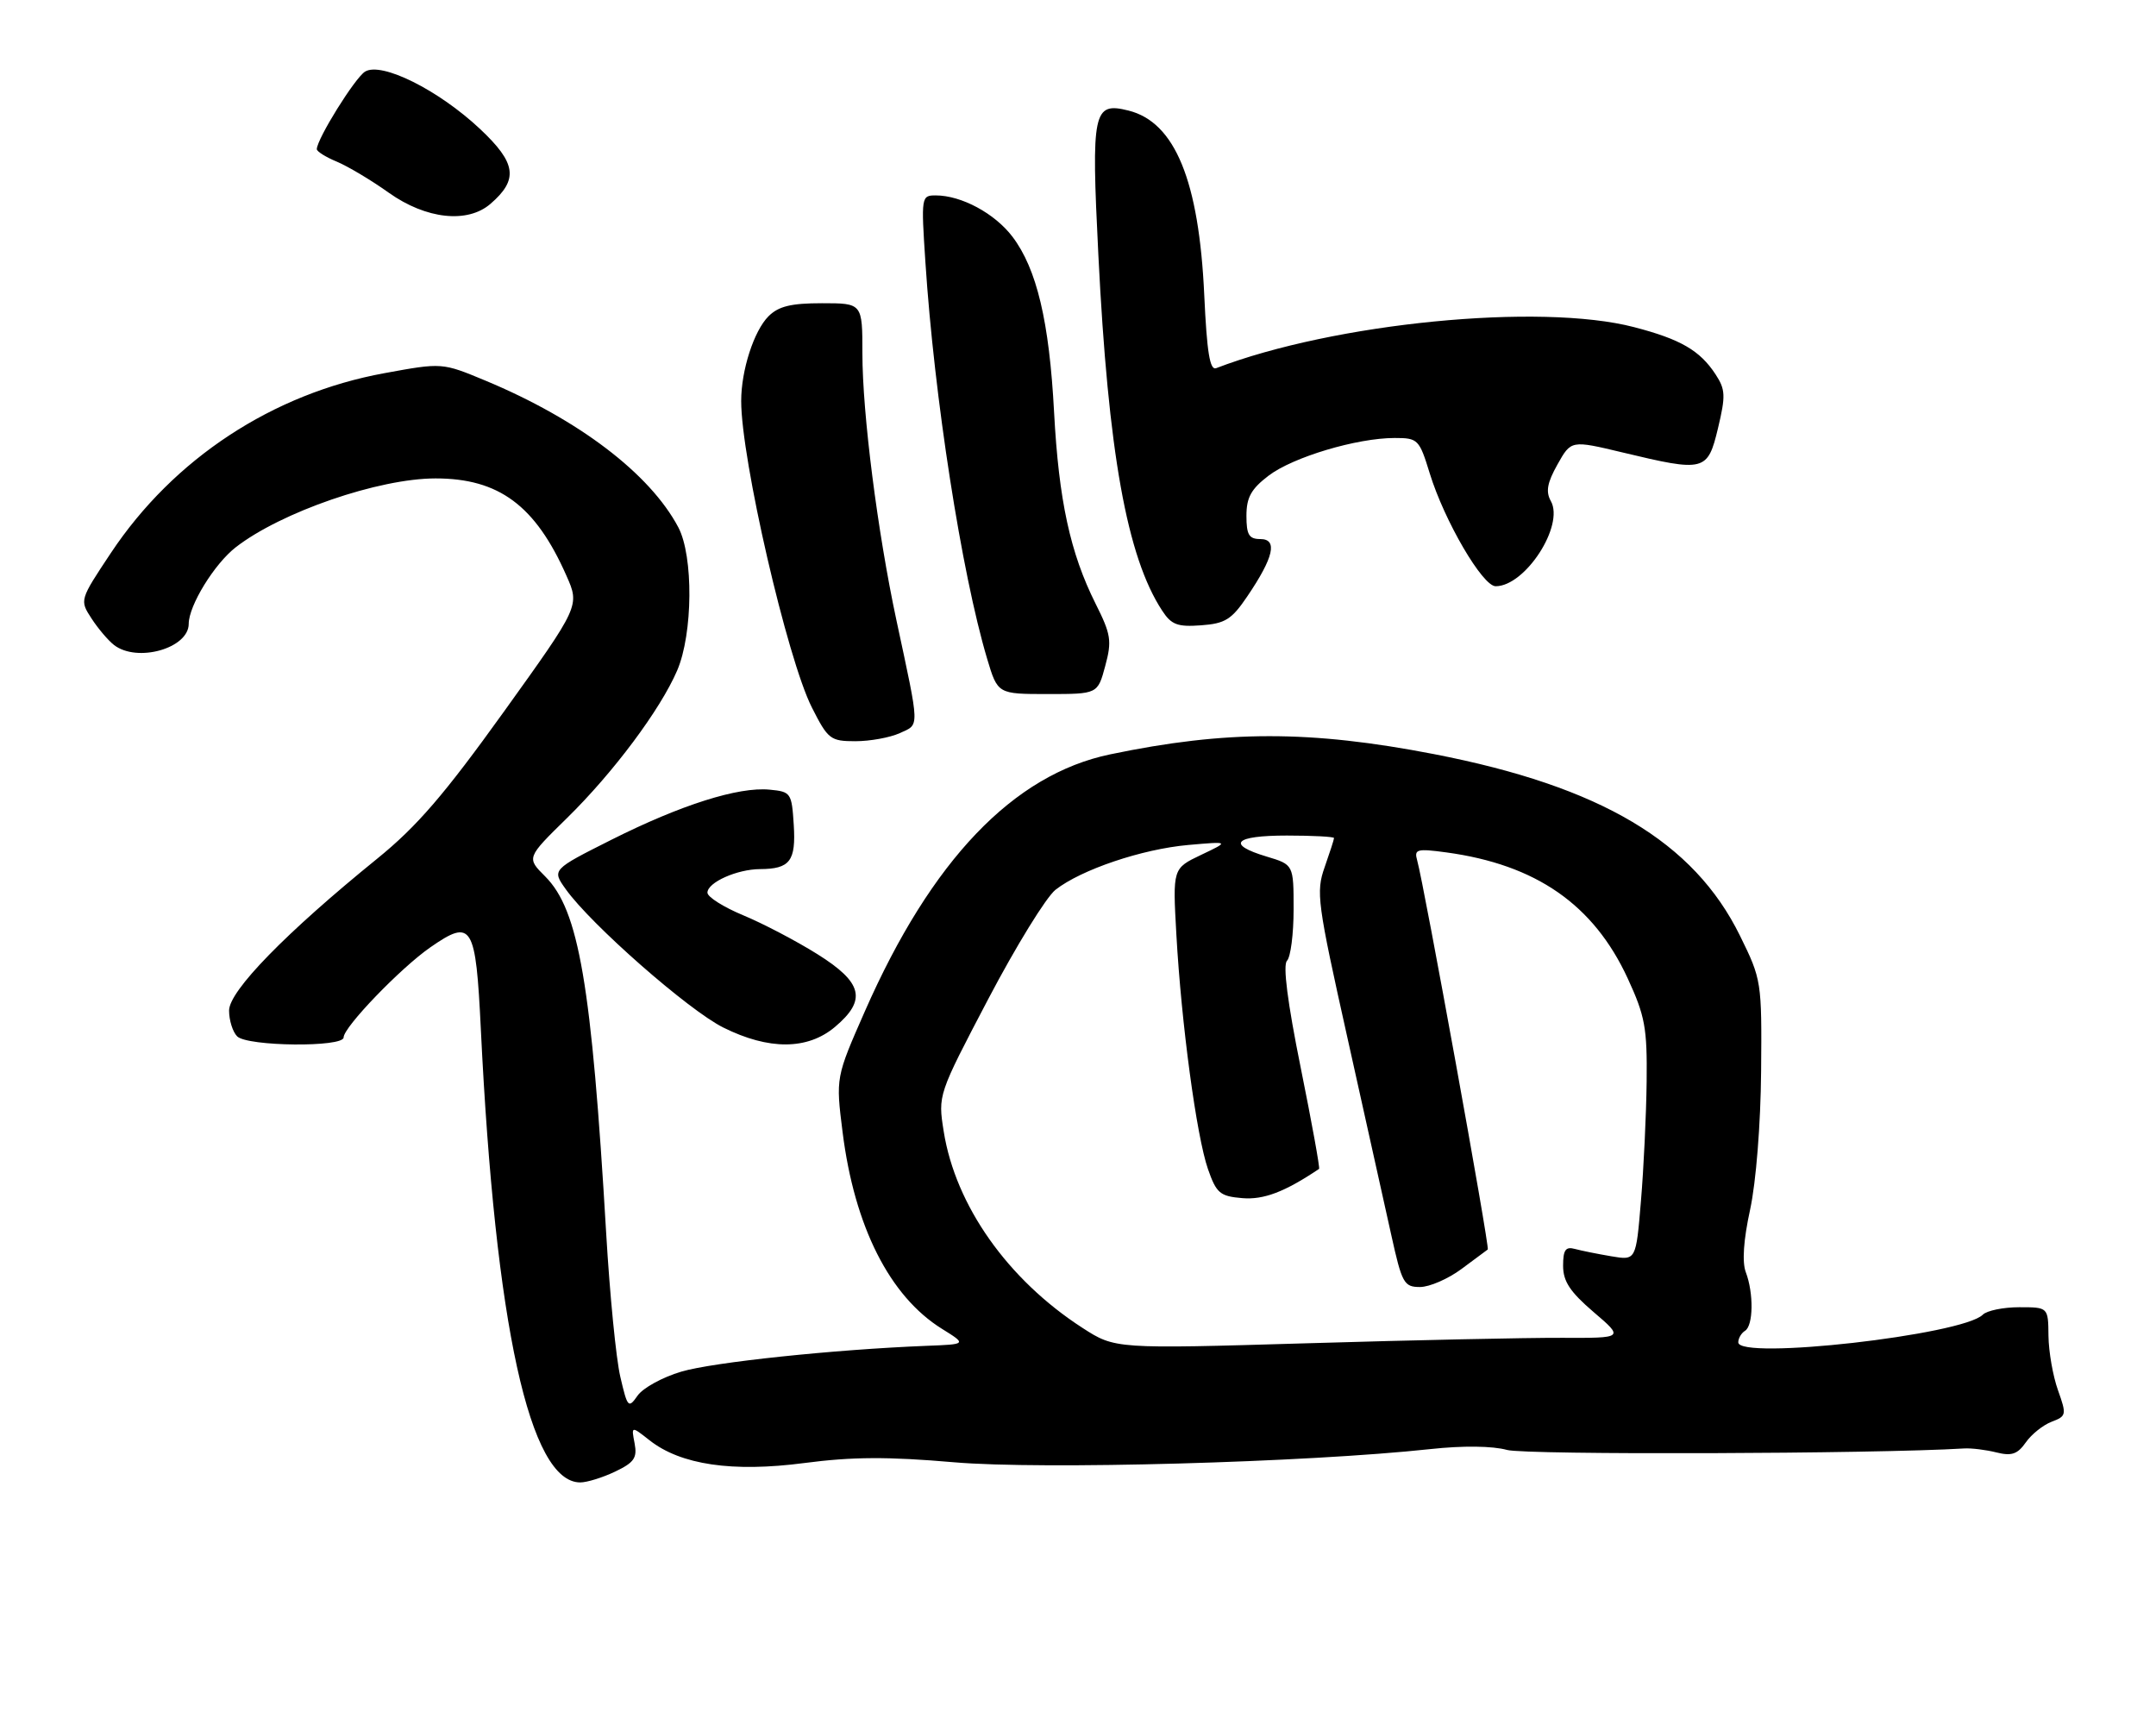 <?xml version="1.0" encoding="UTF-8" standalone="no"?>
<!DOCTYPE svg PUBLIC "-//W3C//DTD SVG 1.1//EN" "http://www.w3.org/Graphics/SVG/1.1/DTD/svg11.dtd" >
<svg xmlns="http://www.w3.org/2000/svg" xmlns:xlink="http://www.w3.org/1999/xlink" version="1.1" viewBox="0 0 320 256">
 <g >
 <path fill="currentColor"
d=" M 91.31 218.39 C 94.13 217.04 94.60 216.36 94.19 214.20 C 93.69 211.61 93.69 211.61 96.41 213.75 C 101.04 217.39 108.70 218.52 119.39 217.12 C 126.49 216.19 131.77 216.16 141.60 217.01 C 154.58 218.13 193.93 217.04 212.33 215.05 C 217.11 214.53 221.53 214.58 223.68 215.18 C 226.43 215.94 278.35 215.77 291.50 214.96 C 292.60 214.89 294.77 215.16 296.32 215.55 C 298.56 216.11 299.44 215.82 300.67 214.07 C 301.51 212.86 303.24 211.48 304.50 211.00 C 306.71 210.16 306.75 209.96 305.45 206.31 C 304.70 204.22 304.07 200.59 304.04 198.25 C 304.00 194.00 304.00 194.00 299.70 194.00 C 297.33 194.00 294.90 194.50 294.29 195.11 C 291.28 198.12 258.00 201.88 258.00 199.21 C 258.00 198.61 258.45 197.84 259.00 197.50 C 260.24 196.74 260.30 191.92 259.12 188.81 C 258.55 187.31 258.77 184.03 259.76 179.50 C 260.64 175.41 261.32 166.88 261.39 158.99 C 261.50 145.66 261.46 145.38 258.25 138.86 C 251.39 124.91 237.58 116.72 212.86 111.92 C 194.46 108.36 182.00 108.36 164.78 111.95 C 150.40 114.94 138.23 127.67 128.38 150.05 C 124.04 159.91 124.04 159.91 125.06 168.02 C 126.82 182.03 132.05 192.38 139.80 197.20 C 143.50 199.50 143.50 199.50 137.50 199.73 C 123.82 200.27 105.83 202.16 101.12 203.56 C 98.34 204.38 95.43 205.98 94.64 207.11 C 93.27 209.06 93.14 208.92 92.07 204.33 C 91.44 201.67 90.50 192.07 89.97 183.00 C 87.80 146.05 85.92 135.07 80.92 130.07 C 78.14 127.30 78.14 127.30 84.16 121.40 C 91.05 114.64 98.00 105.33 100.51 99.50 C 102.85 94.04 102.94 82.55 100.68 78.26 C 96.46 70.29 85.88 62.25 72.06 56.49 C 65.62 53.81 65.62 53.81 57.06 55.38 C 40.46 58.41 25.76 68.07 16.46 82.06 C 11.82 89.04 11.81 89.06 13.58 91.78 C 14.55 93.28 16.06 95.05 16.92 95.72 C 20.36 98.38 28.00 96.22 28.01 92.59 C 28.01 89.87 31.82 83.68 35.00 81.21 C 41.75 75.98 56.21 71.00 64.65 71.00 C 74.05 71.00 79.47 75.02 84.06 85.41 C 86.06 89.91 86.06 89.91 74.78 105.63 C 65.93 117.95 61.88 122.65 56.00 127.42 C 42.42 138.43 34.00 147.06 34.00 149.97 C 34.00 151.42 34.54 153.14 35.20 153.80 C 36.71 155.31 51.00 155.45 51.00 153.96 C 51.00 152.43 59.45 143.66 63.87 140.59 C 70.07 136.29 70.61 137.16 71.37 152.80 C 73.51 196.70 78.62 220.00 86.12 220.00 C 87.12 220.00 89.45 219.28 91.31 218.39 Z  M 123.92 152.41 C 128.68 148.40 128.06 145.82 121.30 141.59 C 118.17 139.63 113.22 137.04 110.30 135.83 C 107.39 134.62 105.00 133.11 105.00 132.48 C 105.00 130.96 109.38 129.00 112.80 128.98 C 117.26 128.96 118.15 127.78 117.81 122.40 C 117.51 117.67 117.39 117.49 114.23 117.19 C 109.60 116.74 101.08 119.44 90.78 124.61 C 81.91 129.07 81.91 129.07 83.97 131.96 C 87.69 137.19 102.19 149.92 107.35 152.49 C 114.12 155.86 119.85 155.83 123.92 152.41 Z  M 133.55 108.80 C 136.52 107.44 136.55 108.38 133.04 92.00 C 130.24 78.90 128.00 61.36 128.00 52.45 C 128.00 45.00 128.00 45.00 122.00 45.00 C 117.40 45.00 115.55 45.45 114.06 46.94 C 111.90 49.10 110.01 54.95 110.01 59.50 C 109.99 68.07 116.85 97.79 120.50 104.99 C 122.89 109.72 123.25 110.00 126.97 110.00 C 129.13 110.00 132.10 109.46 133.55 108.80 Z  M 164.04 98.84 C 165.05 95.11 164.90 94.15 162.61 89.59 C 158.84 82.06 157.15 74.25 156.45 61.18 C 155.74 47.71 153.88 39.90 150.28 35.14 C 147.65 31.67 142.69 29.00 138.88 29.00 C 136.74 29.00 136.71 29.19 137.35 38.89 C 138.66 58.95 142.72 85.04 146.51 97.75 C 148.08 103.00 148.08 103.00 155.50 103.00 C 162.92 103.00 162.92 103.00 164.04 98.84 Z  M 185.13 88.50 C 189.05 82.72 189.67 80.00 187.07 80.00 C 185.38 80.00 185.00 79.37 185.00 76.55 C 185.00 73.83 185.69 72.57 188.29 70.59 C 191.90 67.84 201.39 65.00 207.00 65.00 C 210.46 65.00 210.65 65.19 212.21 70.26 C 214.38 77.30 220.04 87.00 221.99 87.00 C 226.38 87.00 232.22 77.99 230.18 74.36 C 229.40 72.96 229.64 71.64 231.17 68.92 C 233.19 65.32 233.19 65.32 240.84 67.15 C 253.02 70.07 253.45 69.96 254.99 63.55 C 256.14 58.73 256.10 57.81 254.63 55.56 C 252.31 52.01 249.43 50.34 242.54 48.55 C 228.59 44.92 198.00 47.92 180.50 54.64 C 179.57 54.99 179.13 52.26 178.74 43.81 C 177.96 26.82 174.40 18.14 167.50 16.41 C 162.24 15.09 161.95 16.48 163.02 37.80 C 164.48 67.13 167.26 82.64 172.49 90.62 C 173.86 92.72 174.77 93.06 178.27 92.80 C 181.84 92.54 182.80 91.95 185.13 88.50 Z  M 72.80 30.25 C 76.98 26.64 76.64 24.20 71.24 19.13 C 65.08 13.35 56.62 9.13 54.18 10.63 C 52.68 11.56 47.08 20.55 47.02 22.13 C 47.01 22.47 48.34 23.31 49.99 23.99 C 51.63 24.68 55.12 26.75 57.73 28.62 C 63.25 32.53 69.39 33.20 72.80 30.25 Z  M 160.64 197.05 C 149.57 189.89 141.82 178.91 140.07 167.92 C 139.21 162.50 139.21 162.50 146.68 148.26 C 150.79 140.43 155.28 133.14 156.66 132.05 C 160.47 129.06 169.50 126.01 176.36 125.40 C 182.50 124.86 182.50 124.86 178.27 126.87 C 174.05 128.88 174.05 128.88 174.60 138.69 C 175.34 151.92 177.59 168.61 179.29 173.50 C 180.54 177.08 181.07 177.53 184.38 177.81 C 187.56 178.08 190.71 176.88 195.78 173.47 C 195.93 173.36 194.70 166.59 193.05 158.42 C 191.09 148.74 190.39 143.21 191.02 142.58 C 191.56 142.04 192.00 138.61 192.00 134.96 C 192.00 128.32 192.00 128.32 188.00 127.12 C 181.94 125.30 183.19 124.00 191.00 124.00 C 194.85 124.00 198.00 124.17 198.00 124.37 C 198.00 124.58 197.37 126.52 196.61 128.69 C 195.30 132.39 195.51 133.94 200.00 154.06 C 202.63 165.85 205.55 178.99 206.49 183.25 C 208.08 190.45 208.38 191.00 210.76 191.00 C 212.16 191.00 214.93 189.80 216.91 188.33 C 218.88 186.86 220.64 185.55 220.82 185.43 C 221.14 185.19 211.32 131.08 210.34 127.68 C 209.87 126.03 210.29 125.91 214.66 126.50 C 227.98 128.31 236.53 134.24 241.59 145.20 C 244.16 150.77 244.49 152.55 244.40 160.50 C 244.34 165.45 243.96 173.45 243.55 178.28 C 242.82 187.06 242.82 187.06 239.16 186.44 C 237.15 186.10 234.71 185.61 233.75 185.35 C 232.37 184.97 232.00 185.49 232.00 187.85 C 232.00 190.16 233.03 191.72 236.52 194.71 C 241.05 198.58 241.05 198.58 231.77 198.54 C 226.67 198.52 209.68 198.88 194.00 199.35 C 165.50 200.19 165.50 200.19 160.64 197.05 Z "/>
</g>
</svg>